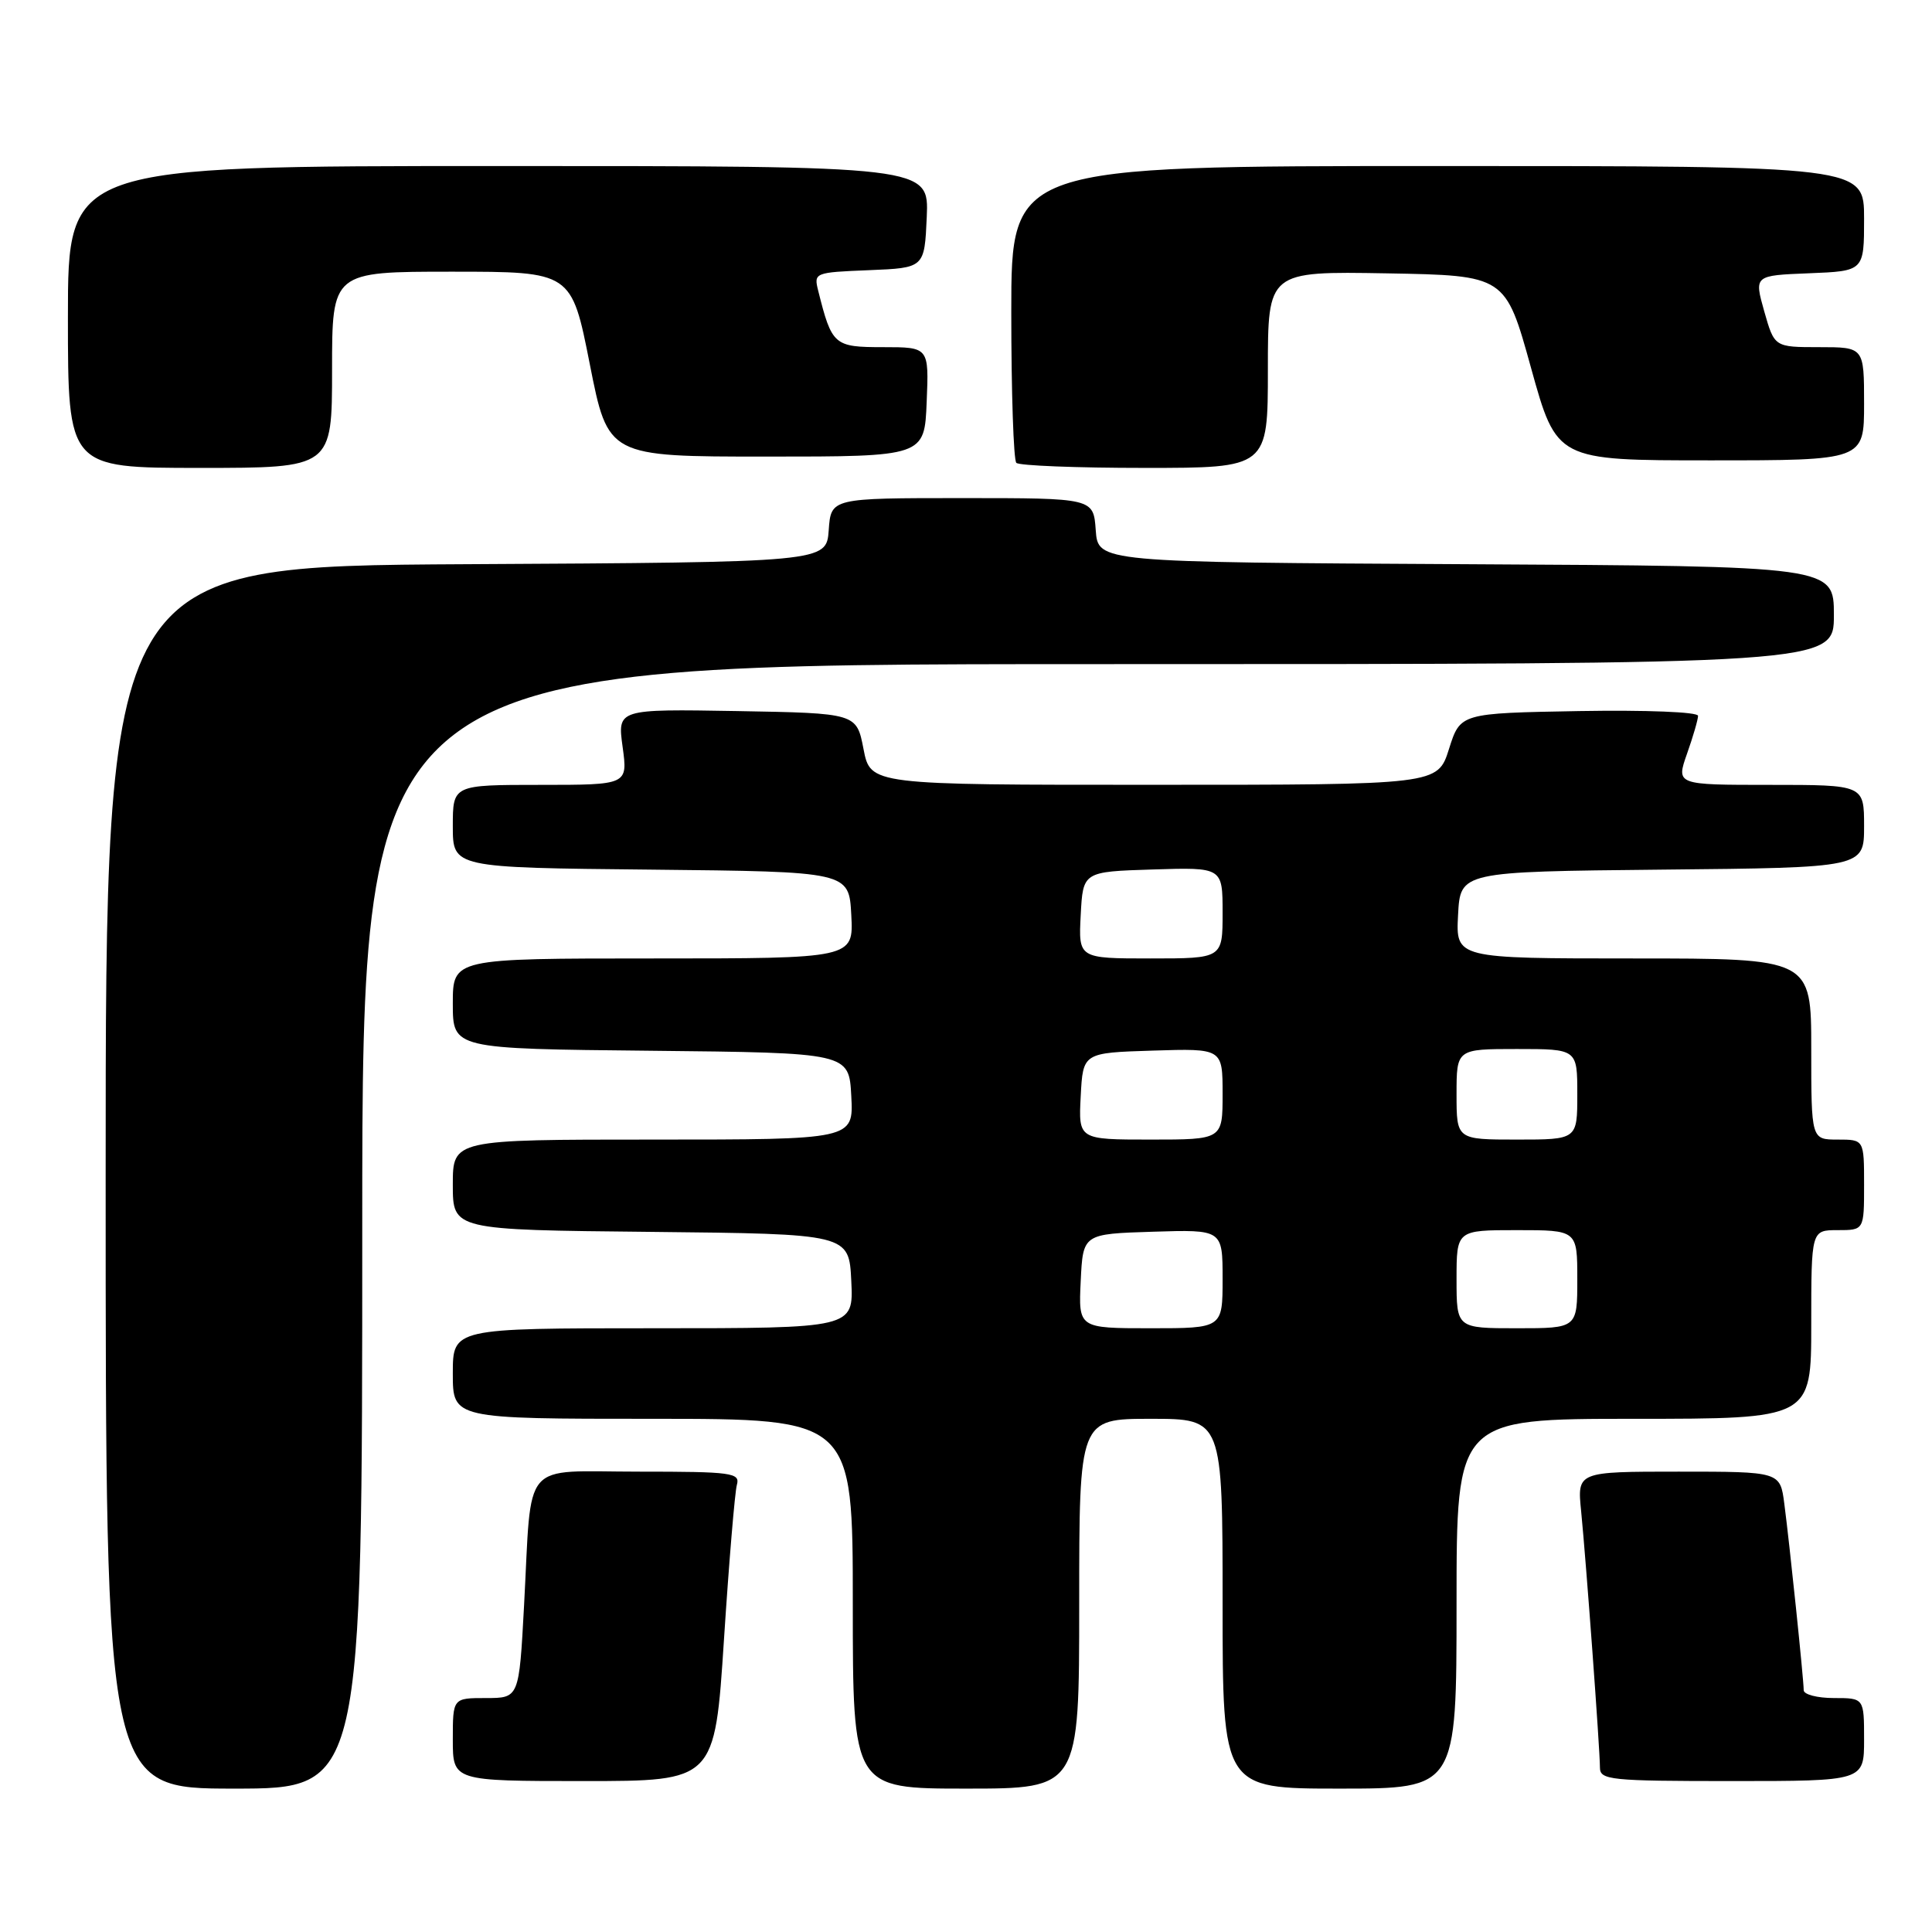 <?xml version="1.0" encoding="UTF-8" standalone="no"?>
<!DOCTYPE svg PUBLIC "-//W3C//DTD SVG 1.1//EN" "http://www.w3.org/Graphics/SVG/1.1/DTD/svg11.dtd" >
<svg xmlns="http://www.w3.org/2000/svg" xmlns:xlink="http://www.w3.org/1999/xlink" version="1.1" viewBox="0 0 256 256">
 <g >
 <path fill="currentColor"
d=" M 48.00 162.50 C 48.00 88.00 48.00 88.00 145.50 88.00 C 243.00 88.00 243.00 88.00 243.00 81.51 C 243.00 75.02 243.00 75.02 194.25 74.76 C 145.50 74.50 145.50 74.50 145.19 70.25 C 144.89 66.00 144.89 66.00 127.50 66.00 C 110.11 66.00 110.11 66.00 109.81 70.25 C 109.50 74.50 109.50 74.50 61.75 74.76 C 14.00 75.02 14.00 75.02 14.00 156.01 C 14.00 237.00 14.00 237.00 31.00 237.00 C 48.00 237.00 48.00 237.00 48.00 162.50 Z  M 143.00 212.50 C 143.00 188.00 143.00 188.00 152.50 188.00 C 162.00 188.00 162.00 188.00 162.00 212.50 C 162.00 237.00 162.00 237.00 177.50 237.00 C 193.00 237.00 193.00 237.00 193.00 212.50 C 193.00 188.00 193.00 188.00 216.50 188.00 C 240.00 188.00 240.00 188.00 240.00 175.50 C 240.00 163.00 240.00 163.00 243.50 163.00 C 247.00 163.00 247.00 163.00 247.00 157.00 C 247.00 151.00 247.00 151.00 243.50 151.00 C 240.00 151.00 240.00 151.00 240.00 139.00 C 240.00 127.00 240.00 127.00 216.45 127.00 C 192.90 127.00 192.90 127.00 193.20 121.25 C 193.50 115.50 193.50 115.50 220.25 115.23 C 247.00 114.97 247.00 114.97 247.00 109.48 C 247.00 104.00 247.00 104.00 234.54 104.00 C 222.09 104.00 222.09 104.00 223.54 99.87 C 224.34 97.61 225.00 95.34 225.00 94.85 C 225.00 94.34 218.12 94.07 209.25 94.22 C 193.50 94.50 193.50 94.50 192.00 99.24 C 190.50 103.99 190.50 103.99 152.92 103.99 C 115.34 104.00 115.34 104.00 114.42 99.25 C 113.50 94.50 113.50 94.50 97.65 94.22 C 81.81 93.95 81.81 93.95 82.50 98.97 C 83.19 104.00 83.19 104.00 71.59 104.00 C 60.00 104.00 60.00 104.00 60.00 109.48 C 60.00 114.97 60.00 114.97 86.25 115.23 C 112.50 115.50 112.50 115.50 112.80 121.25 C 113.10 127.00 113.10 127.00 86.55 127.00 C 60.00 127.00 60.00 127.00 60.00 132.98 C 60.00 138.97 60.00 138.97 86.25 139.23 C 112.50 139.50 112.50 139.50 112.80 145.25 C 113.10 151.00 113.10 151.00 86.55 151.00 C 60.00 151.00 60.00 151.00 60.00 156.98 C 60.00 162.97 60.00 162.97 86.25 163.23 C 112.50 163.50 112.50 163.50 112.80 169.75 C 113.10 176.00 113.10 176.00 86.55 176.00 C 60.00 176.00 60.00 176.00 60.00 182.00 C 60.00 188.00 60.00 188.00 86.50 188.00 C 113.00 188.00 113.00 188.00 113.00 212.50 C 113.00 237.00 113.00 237.00 128.00 237.00 C 143.00 237.00 143.00 237.00 143.00 212.50 Z  M 95.93 217.25 C 96.60 206.94 97.37 197.71 97.64 196.75 C 98.09 195.15 97.01 195.00 84.65 195.00 C 68.87 195.00 70.50 193.09 69.44 212.75 C 68.78 225.00 68.78 225.00 64.39 225.00 C 60.00 225.00 60.00 225.00 60.00 230.50 C 60.00 236.00 60.00 236.00 77.36 236.00 C 94.71 236.00 94.71 236.00 95.93 217.25 Z  M 247.00 230.50 C 247.00 225.00 247.00 225.00 243.00 225.00 C 240.80 225.00 239.00 224.53 239.00 223.96 C 239.00 222.56 237.13 204.56 236.43 199.25 C 235.88 195.00 235.88 195.00 222.43 195.00 C 208.98 195.00 208.98 195.00 209.51 200.25 C 210.17 206.93 212.00 231.82 212.00 234.20 C 212.00 235.86 213.31 236.00 229.50 236.00 C 247.00 236.00 247.00 236.00 247.00 230.50 Z  M 44.00 49.00 C 44.00 36.00 44.00 36.00 59.87 36.00 C 75.73 36.00 75.73 36.00 78.15 48.25 C 80.57 60.50 80.57 60.50 101.53 60.50 C 122.50 60.50 122.50 60.50 122.79 53.25 C 123.09 46.00 123.09 46.00 117.02 46.00 C 110.50 46.00 110.23 45.77 108.41 38.50 C 107.82 36.14 107.94 36.09 115.15 35.80 C 122.50 35.50 122.50 35.50 122.80 28.75 C 123.09 22.00 123.09 22.00 66.05 22.00 C 9.00 22.00 9.00 22.00 9.00 42.00 C 9.00 62.00 9.00 62.00 26.50 62.00 C 44.00 62.00 44.00 62.00 44.00 49.00 Z  M 168.00 48.97 C 168.00 35.95 168.00 35.95 183.74 36.22 C 199.48 36.50 199.48 36.50 202.87 48.75 C 206.27 61.00 206.27 61.00 226.63 61.00 C 247.00 61.00 247.00 61.00 247.00 53.50 C 247.00 46.00 247.00 46.00 241.06 46.00 C 235.12 46.00 235.12 46.00 233.77 41.25 C 232.43 36.50 232.43 36.50 239.71 36.21 C 247.00 35.92 247.00 35.92 247.00 28.96 C 247.00 22.00 247.00 22.00 190.50 22.00 C 134.00 22.00 134.00 22.00 134.00 41.33 C 134.00 51.97 134.30 60.97 134.67 61.33 C 135.03 61.70 142.68 62.00 151.67 62.00 C 168.00 62.00 168.00 62.00 168.00 48.97 Z  M 143.20 169.75 C 143.50 163.50 143.50 163.50 152.75 163.21 C 162.00 162.92 162.00 162.92 162.00 169.46 C 162.00 176.00 162.00 176.00 152.45 176.00 C 142.90 176.00 142.90 176.00 143.20 169.75 Z  M 193.00 169.50 C 193.00 163.00 193.00 163.00 201.00 163.00 C 209.00 163.00 209.00 163.00 209.00 169.50 C 209.00 176.00 209.00 176.00 201.00 176.00 C 193.00 176.00 193.00 176.00 193.00 169.50 Z  M 143.20 145.25 C 143.50 139.50 143.50 139.50 152.75 139.21 C 162.00 138.92 162.00 138.92 162.00 144.96 C 162.00 151.00 162.00 151.00 152.45 151.00 C 142.90 151.00 142.90 151.00 143.20 145.25 Z  M 193.00 145.00 C 193.00 139.00 193.00 139.00 201.00 139.00 C 209.00 139.00 209.00 139.00 209.00 145.00 C 209.00 151.00 209.00 151.00 201.00 151.00 C 193.00 151.00 193.00 151.00 193.00 145.00 Z  M 143.20 121.25 C 143.50 115.50 143.50 115.50 152.75 115.21 C 162.00 114.92 162.00 114.92 162.00 120.96 C 162.00 127.00 162.00 127.00 152.45 127.00 C 142.90 127.00 142.90 127.00 143.20 121.25 Z "/>
</g>
</svg>